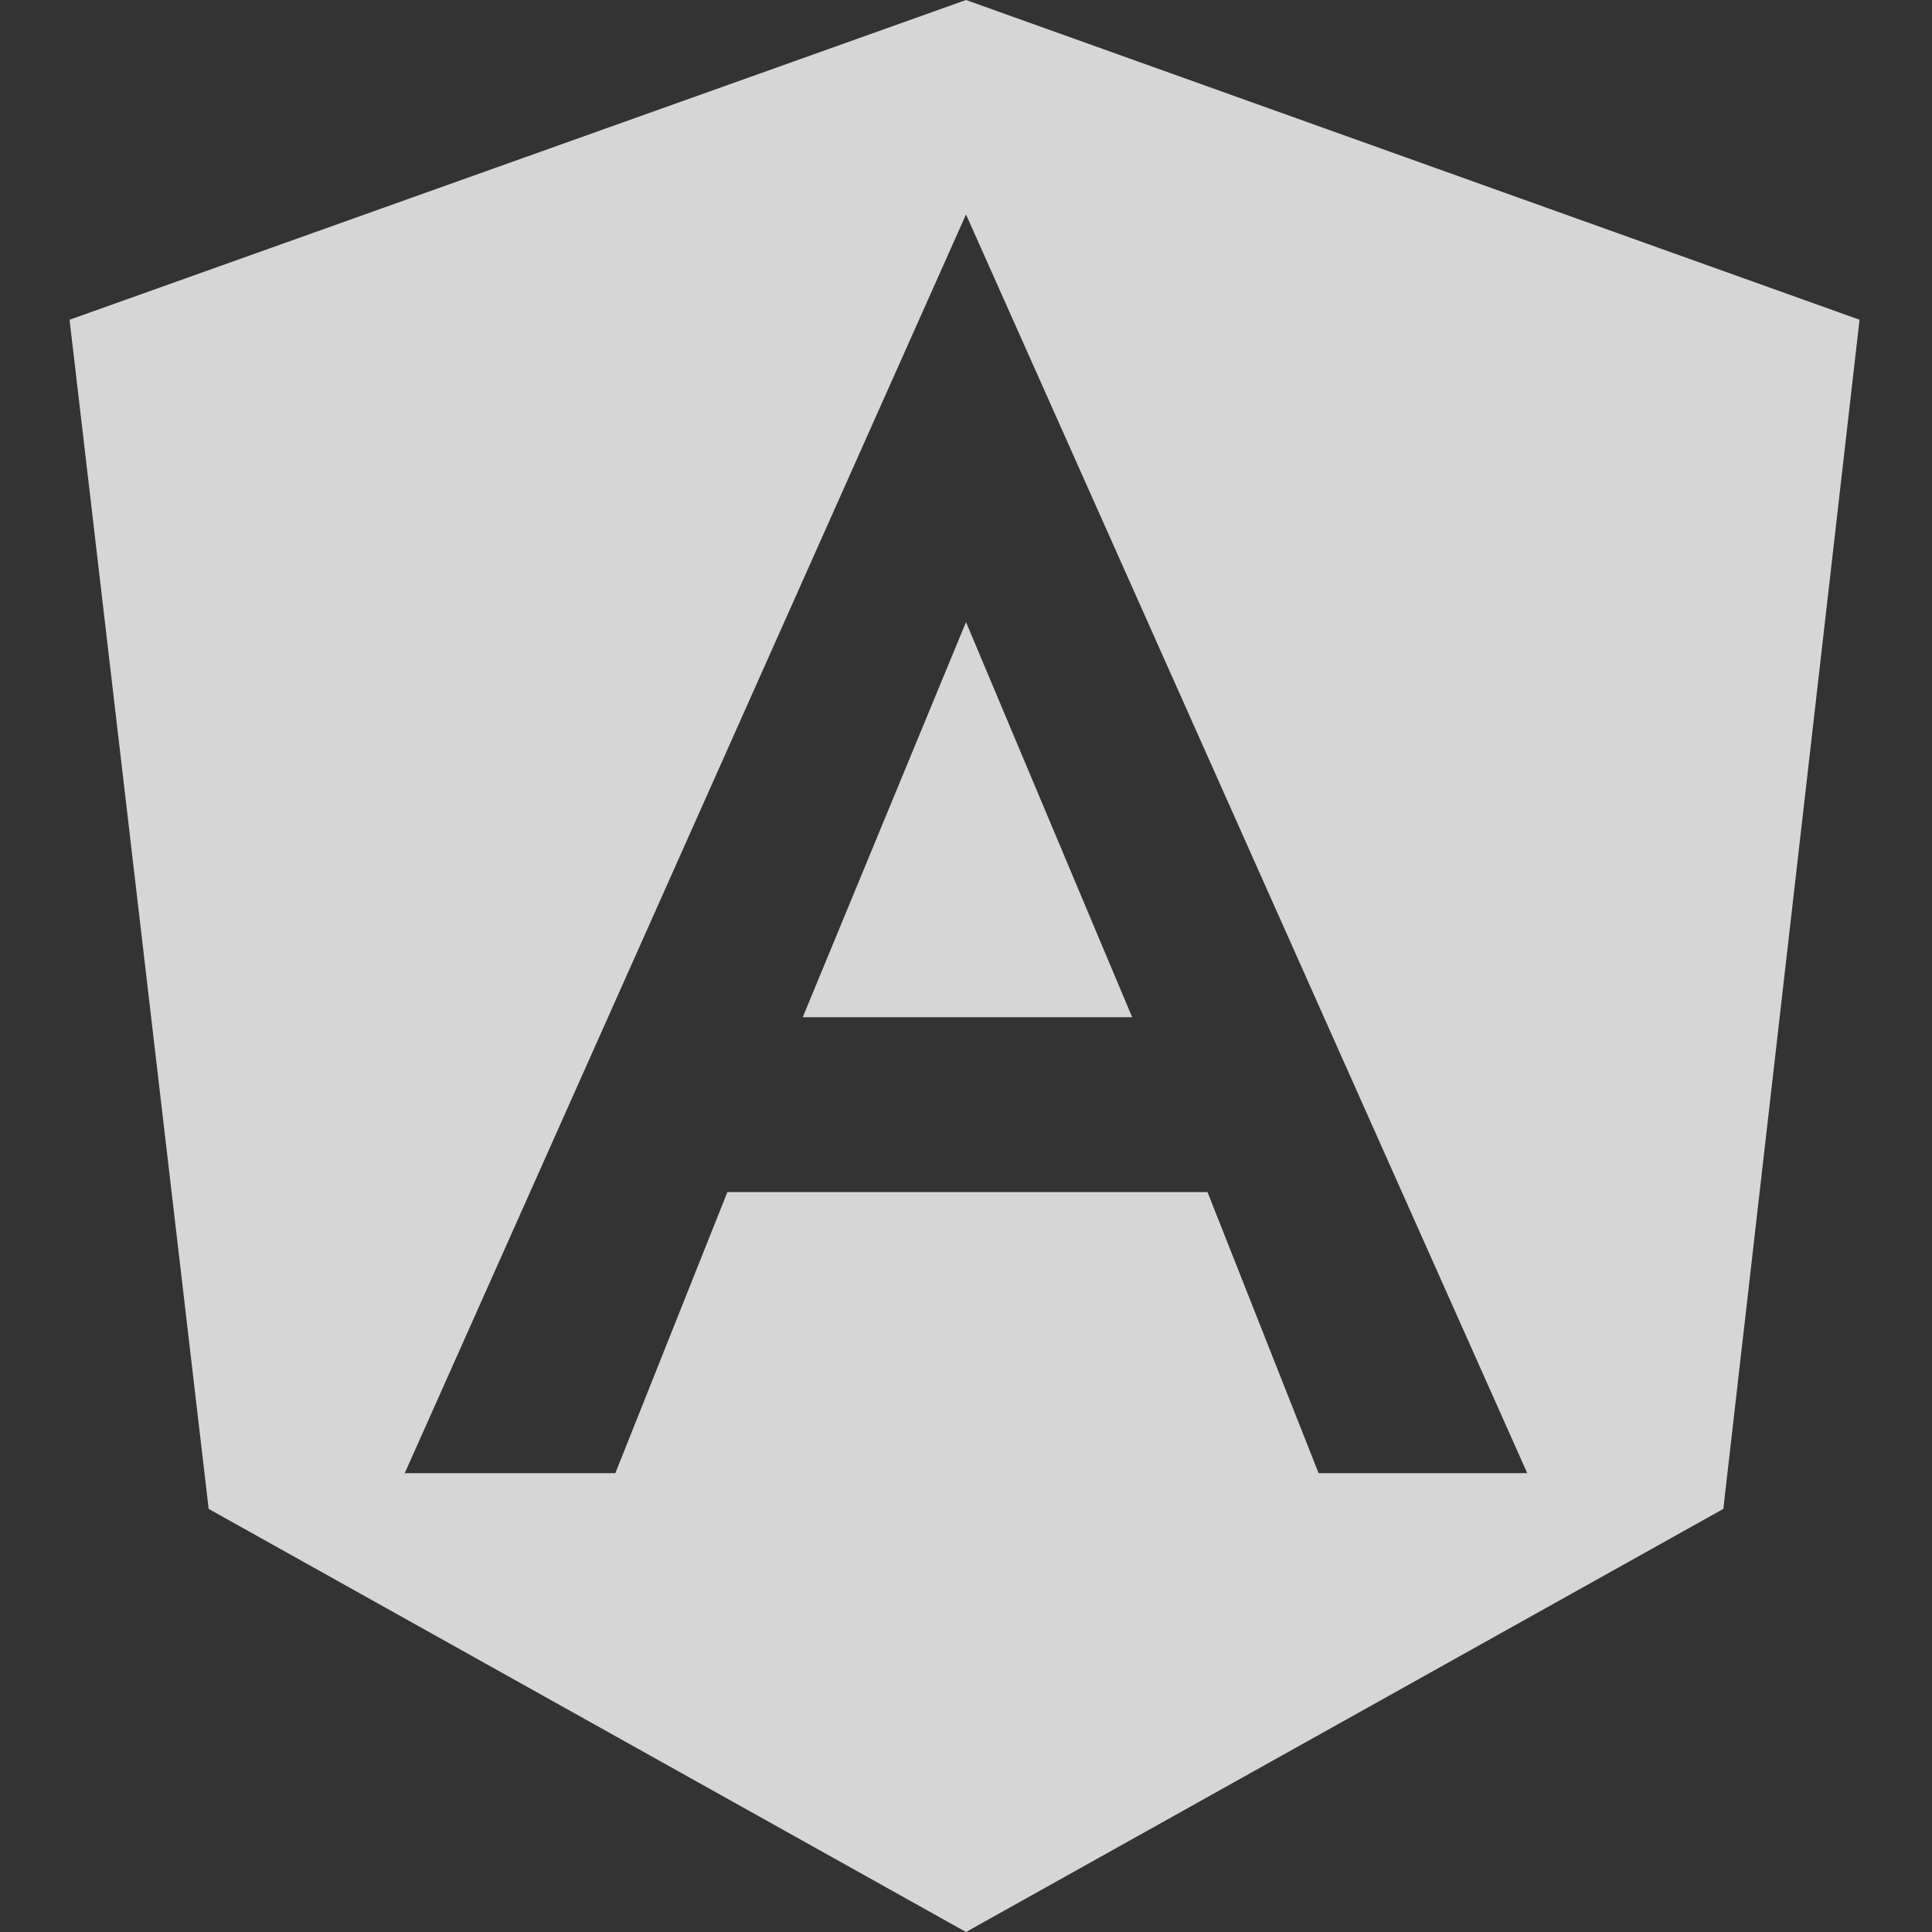<?xml version="1.0" encoding="utf-8"?>
<!-- Generator: Adobe Illustrator 24.1.1, SVG Export Plug-In . SVG Version: 6.00 Build 0)  -->
<svg version="1.1" id="图层_1" xmlns="http://www.w3.org/2000/svg" xmlns:xlink="http://www.w3.org/1999/xlink" x="0px" y="0px"
	 viewBox="0 0 200 200" style="enable-background:new 0 0 200 200;" xml:space="preserve">
<rect x="0" y="0" width="200" height="200" fill="#333333" stroke="none"/>
<style type="text/css">
	.st0{opacity:0.8;fill:#FFFFFF;}
</style>
<path class="st0" d="M83.1,105.3h34.1L100,64.4L83.1,105.3z M100,0L7.2,33.1l14.4,123.1L100,200l78.4-43.8l14.1-123.1L100,0z
	 M158.1,152.5h-21.6L125,123.4H75.3l-11.6,29.1H41.9L100,22.2L158.1,152.5z"/>
</svg>
